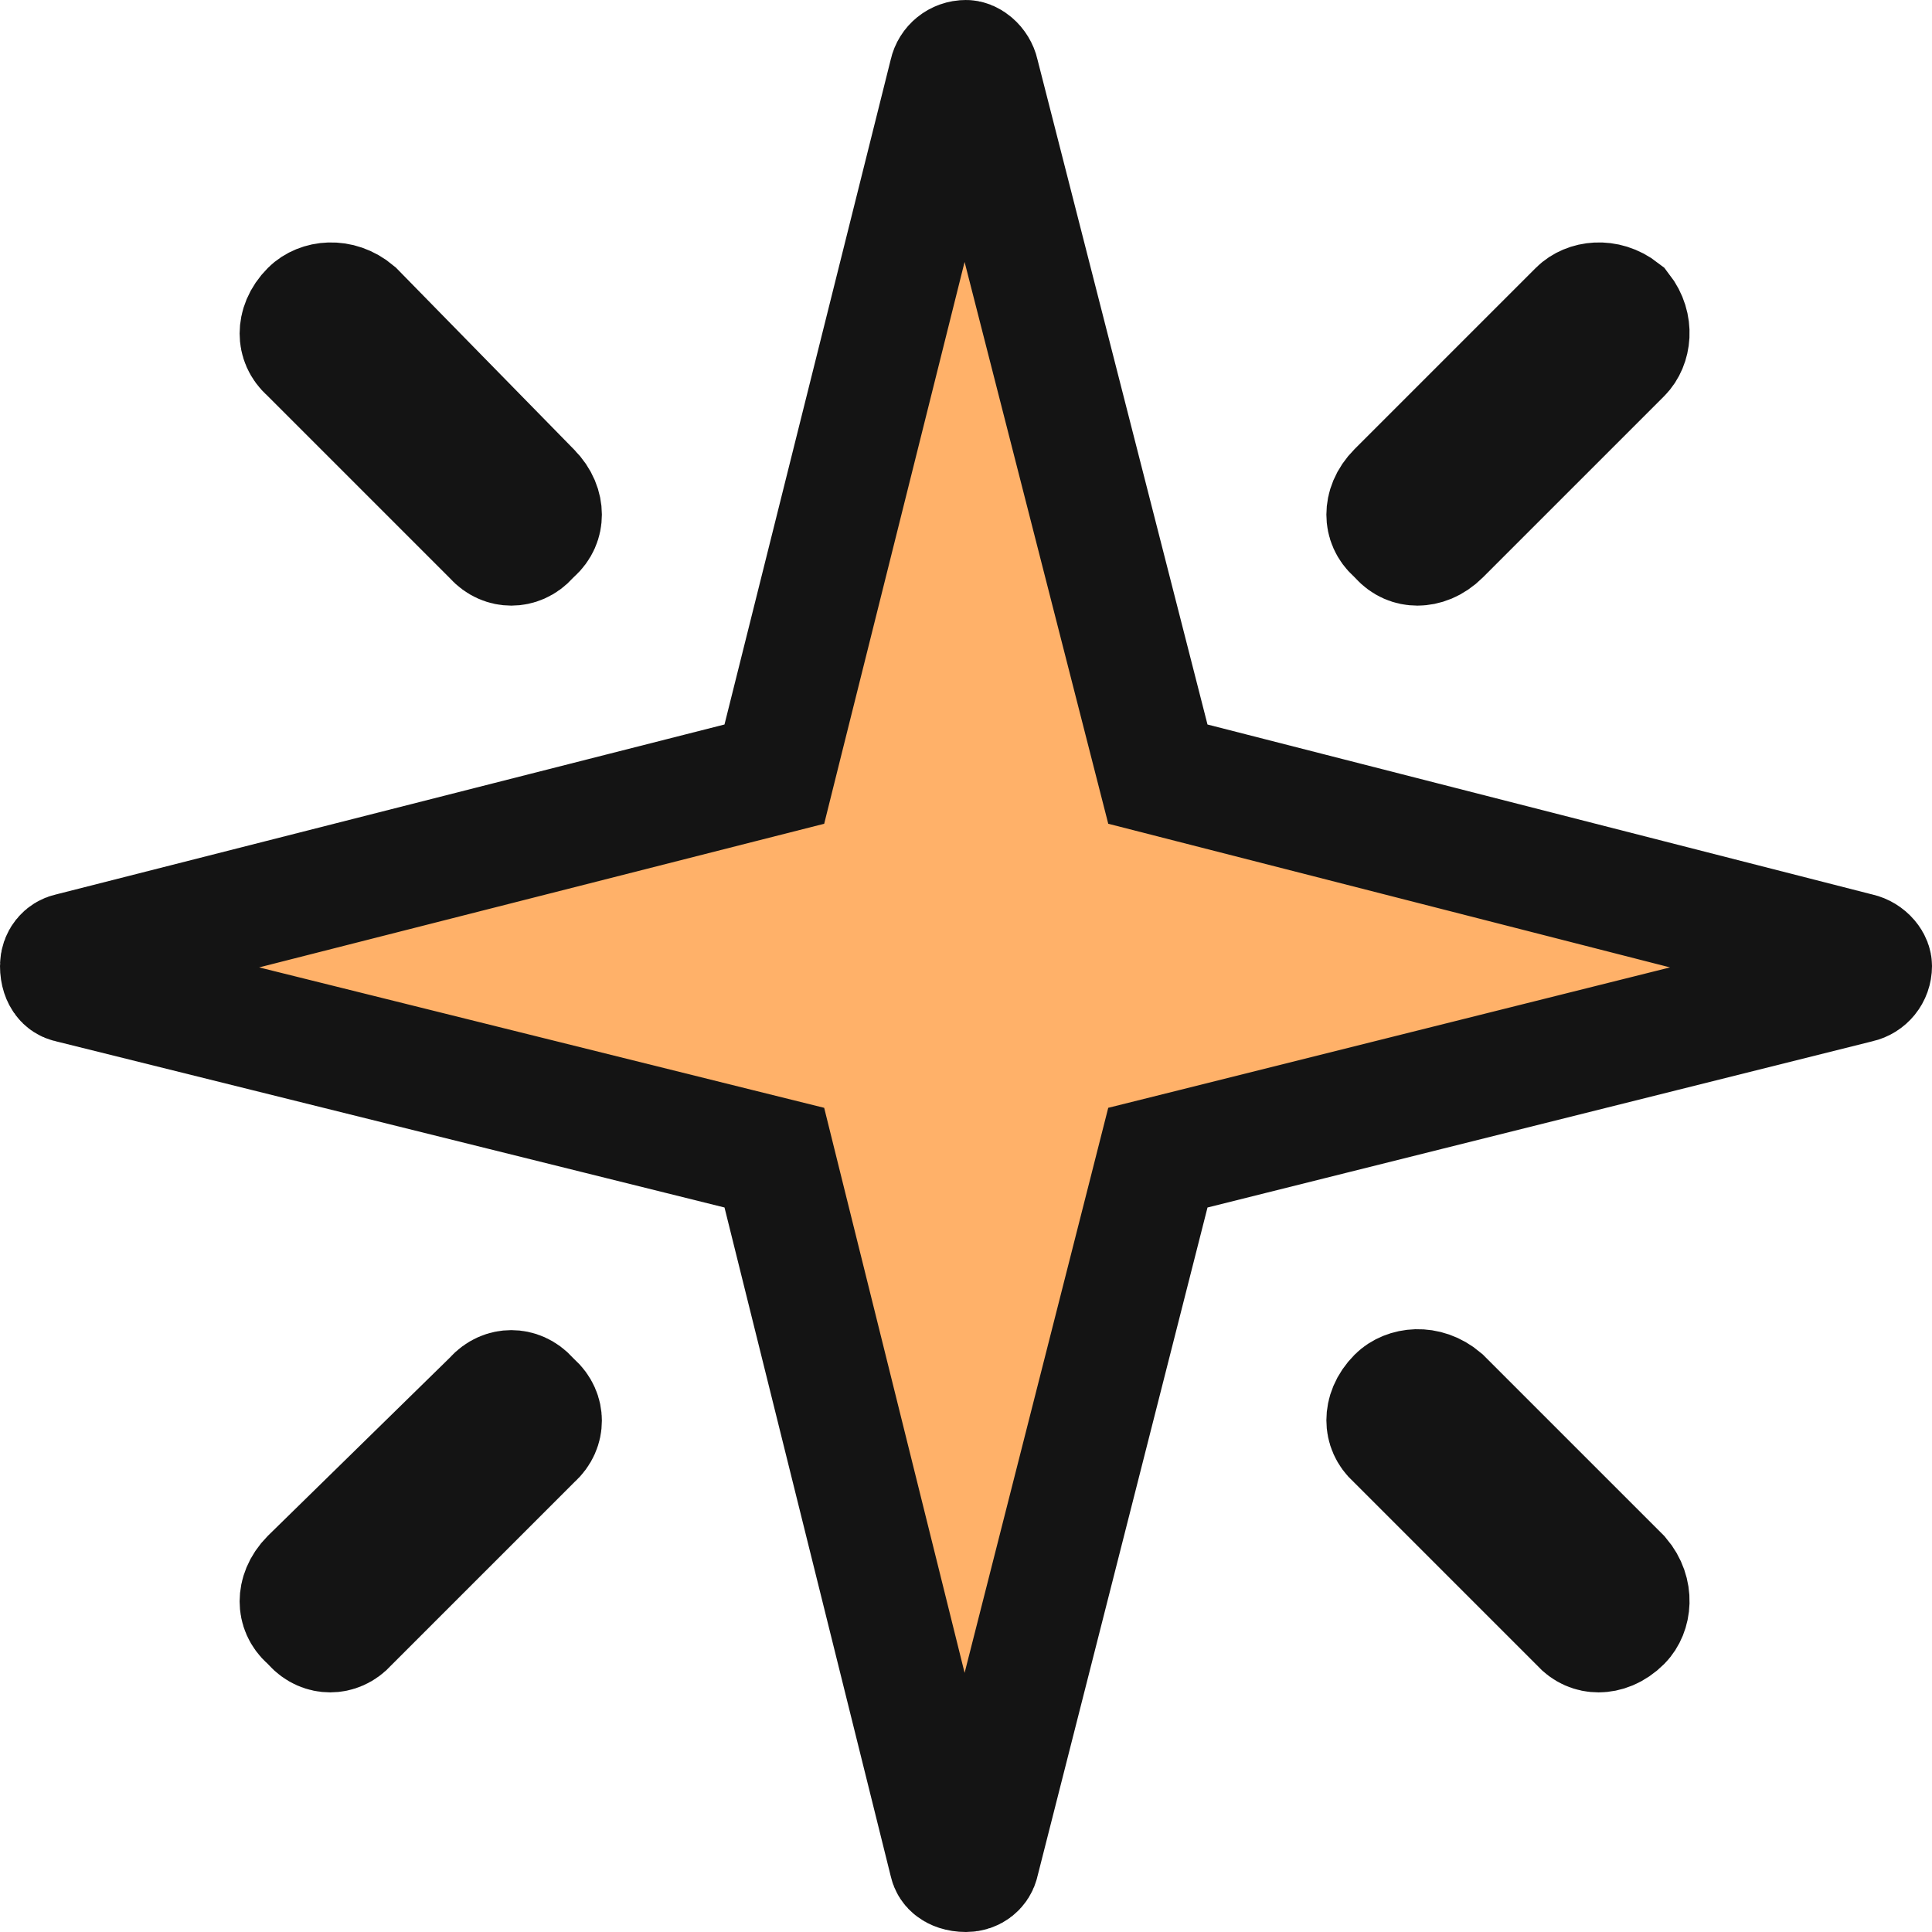 <svg width="64" height="64" viewBox="0 0 64 64" fill="none" xmlns="http://www.w3.org/2000/svg">
<path d="M2.357 32.559L2.333 32.553L2.309 32.548C2.221 32.528 2.163 32.488 2.116 32.425C2.065 32.358 2 32.223 2 32C2 31.761 2.149 31.613 2.309 31.577L2.338 31.571L2.368 31.563L24.493 25.938L25.651 25.644L25.94 24.485L31.44 2.485L31.447 2.46L31.452 2.434C31.508 2.185 31.727 2 32 2C32.036 2 32.118 2.015 32.219 2.101C32.322 2.188 32.395 2.311 32.423 2.434L32.429 2.465L32.437 2.495L38.062 24.495L38.356 25.644L39.505 25.938L61.505 31.563L61.535 31.57L61.566 31.577C61.689 31.605 61.812 31.678 61.899 31.781C61.985 31.882 62 31.964 62 32C62 32.273 61.815 32.492 61.566 32.548L61.541 32.553L61.515 32.56L39.515 38.06L38.356 38.349L38.062 39.507L32.437 61.632L32.429 61.662L32.423 61.691C32.387 61.851 32.239 62 32 62C31.777 62 31.642 61.935 31.575 61.884C31.512 61.837 31.472 61.779 31.452 61.691L31.447 61.667L31.441 61.642L25.941 39.517L25.651 38.349L24.483 38.059L2.357 32.559ZM10.289 11.711L10.252 11.674L10.213 11.638C10.015 11.461 9.938 11.254 9.938 11.047C9.938 10.834 10.023 10.555 10.289 10.289C10.588 9.991 11.224 9.887 11.749 10.329L17.571 16.274L17.578 16.282L17.586 16.289C17.852 16.555 17.938 16.834 17.938 17.047C17.938 17.254 17.86 17.461 17.662 17.638L17.584 17.709L17.513 17.787C17.332 17.989 17.123 18.062 16.938 18.062C16.752 18.062 16.543 17.989 16.362 17.787L16.326 17.748L16.289 17.711L10.289 11.711ZM46.362 17.787L46.291 17.709L46.213 17.638C46.016 17.461 45.938 17.254 45.938 17.047C45.938 16.834 46.023 16.555 46.289 16.289L52.289 10.289C52.579 9.999 53.19 9.893 53.706 10.294C54.107 10.81 54.001 11.421 53.711 11.711L47.711 17.711C47.445 17.977 47.166 18.062 46.953 18.062C46.746 18.062 46.539 17.985 46.362 17.787ZM46.289 47.711L46.252 47.674L46.213 47.638C46.016 47.461 45.938 47.254 45.938 47.047C45.938 46.834 46.023 46.555 46.289 46.289C46.589 45.99 47.229 45.887 47.756 46.334L53.666 52.244C54.113 52.771 54.01 53.411 53.711 53.711C53.445 53.977 53.166 54.062 52.953 54.062C52.746 54.062 52.539 53.984 52.362 53.787L52.326 53.748L52.289 53.711L46.289 47.711ZM10.362 53.787L10.291 53.709L10.213 53.638C10.015 53.461 9.938 53.254 9.938 53.047C9.938 52.835 10.022 52.559 10.283 52.295L16.274 46.429L16.319 46.385L16.362 46.338C16.543 46.136 16.752 46.062 16.938 46.062C17.123 46.062 17.332 46.136 17.513 46.338L17.584 46.416L17.662 46.487C17.864 46.668 17.938 46.877 17.938 47.062C17.938 47.248 17.864 47.457 17.662 47.638L17.623 47.674L17.586 47.711L11.586 53.711L11.549 53.748L11.513 53.787C11.332 53.989 11.123 54.062 10.938 54.062C10.752 54.062 10.543 53.989 10.362 53.787Z" fill="#FFB169" stroke="#141414" stroke-width="4"/>
</svg>
